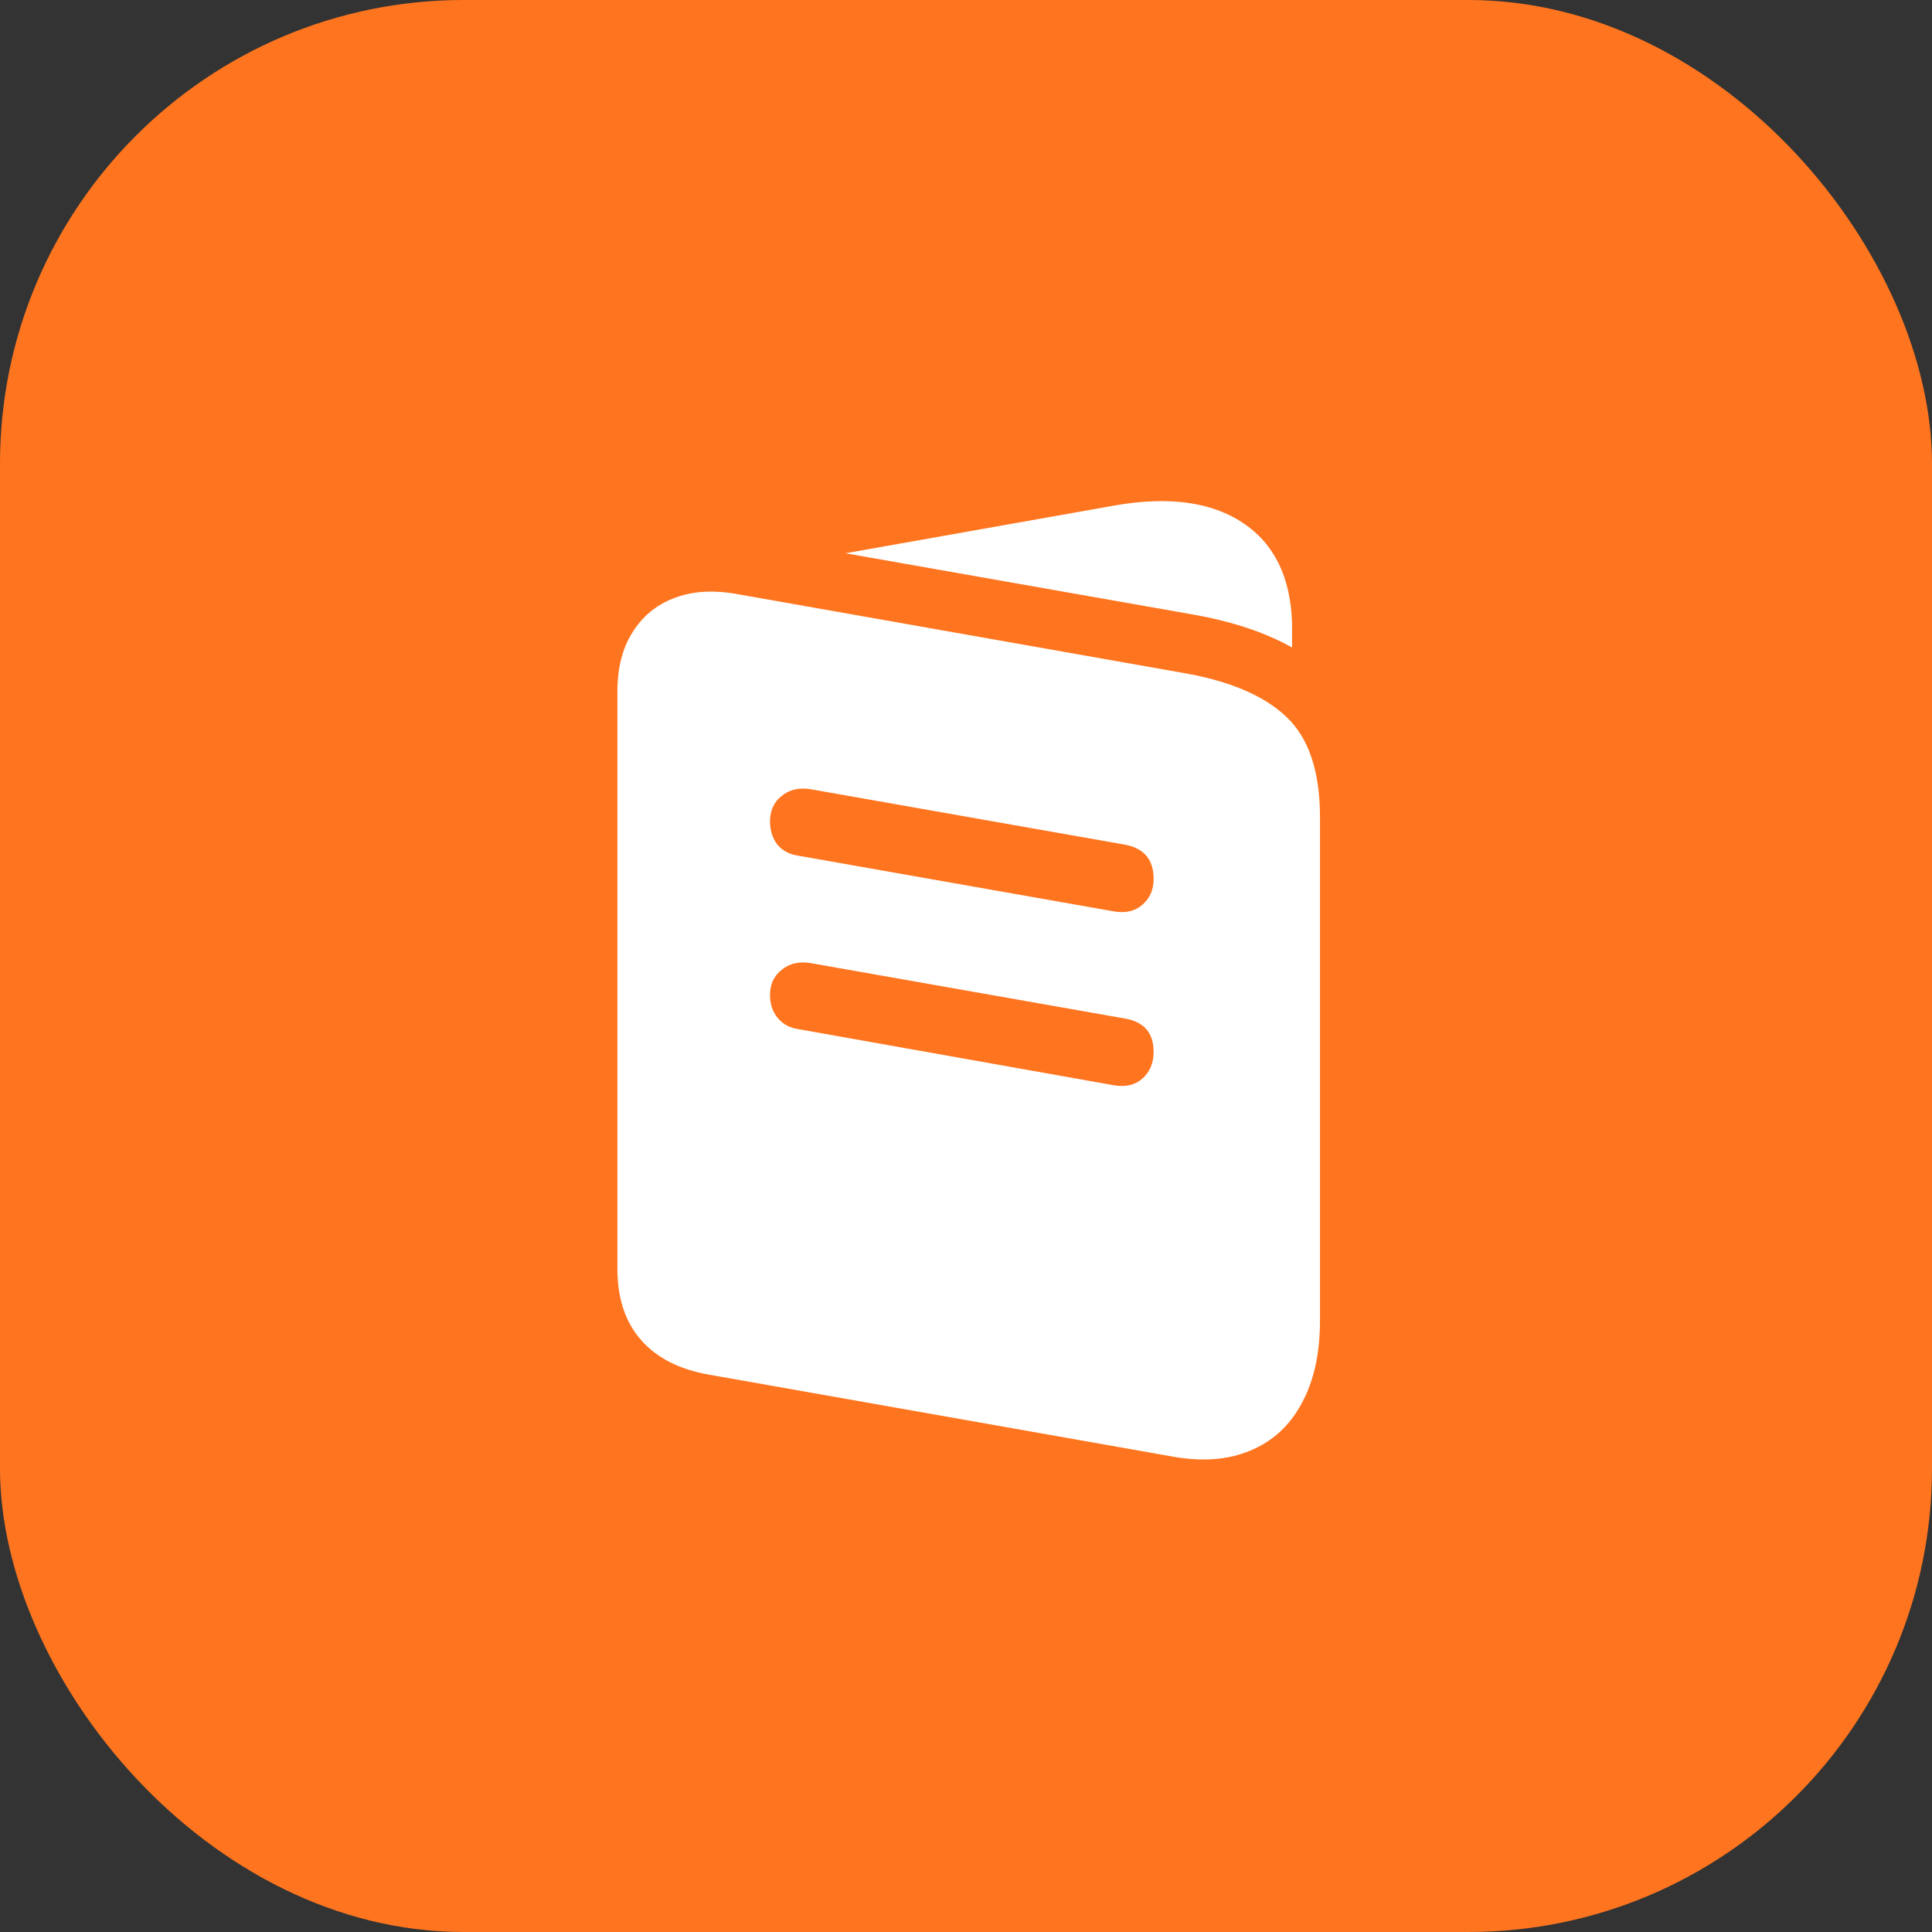 <svg width="100" height="100" viewBox="0 0 100 100" fill="none" xmlns="http://www.w3.org/2000/svg">
<rect x="0" y="0" width="100" height="100" fill="#333333" stroke="none"/>
<rect width="100" height="100" rx="24" fill="#FF751F"/>
<path d="M36.705 71.153C35.151 70.879 33.971 70.275 33.166 69.34C32.36 68.419 31.957 67.196 31.957 65.671V35.781C31.957 34.572 32.216 33.558 32.734 32.737C33.252 31.903 33.964 31.313 34.87 30.968C35.777 30.608 36.834 30.529 38.043 30.73L61.243 34.831C63.646 35.248 65.423 36.004 66.574 37.097C67.739 38.19 68.322 39.924 68.322 42.298V68.347C68.322 70.059 68.005 71.491 67.372 72.642C66.754 73.793 65.869 74.606 64.718 75.08C63.567 75.57 62.207 75.67 60.639 75.382L36.705 71.153ZM41.28 44.284L57.661 47.175C58.265 47.276 58.754 47.161 59.128 46.83C59.517 46.499 59.711 46.053 59.711 45.492C59.711 44.499 59.222 43.91 58.243 43.722L41.971 40.852C41.367 40.751 40.863 40.867 40.46 41.197C40.057 41.514 39.856 41.953 39.856 42.514C39.856 42.974 39.978 43.37 40.223 43.701C40.482 44.017 40.834 44.212 41.28 44.284ZM41.28 53.261L57.661 56.175C58.265 56.276 58.754 56.161 59.128 55.83C59.517 55.484 59.711 55.024 59.711 54.448C59.711 53.47 59.222 52.895 58.243 52.722L41.971 49.852C41.367 49.751 40.863 49.866 40.46 50.197C40.057 50.513 39.856 50.945 39.856 51.492C39.856 51.967 39.985 52.362 40.244 52.679C40.503 52.995 40.849 53.19 41.28 53.261ZM43.762 28.637L57.747 26.155C60.509 25.68 62.703 25.983 64.329 27.061C65.955 28.141 66.804 29.874 66.876 32.263V33.514C65.495 32.737 63.79 32.169 61.761 31.809L43.762 28.637Z" fill="white"/>
</svg>
